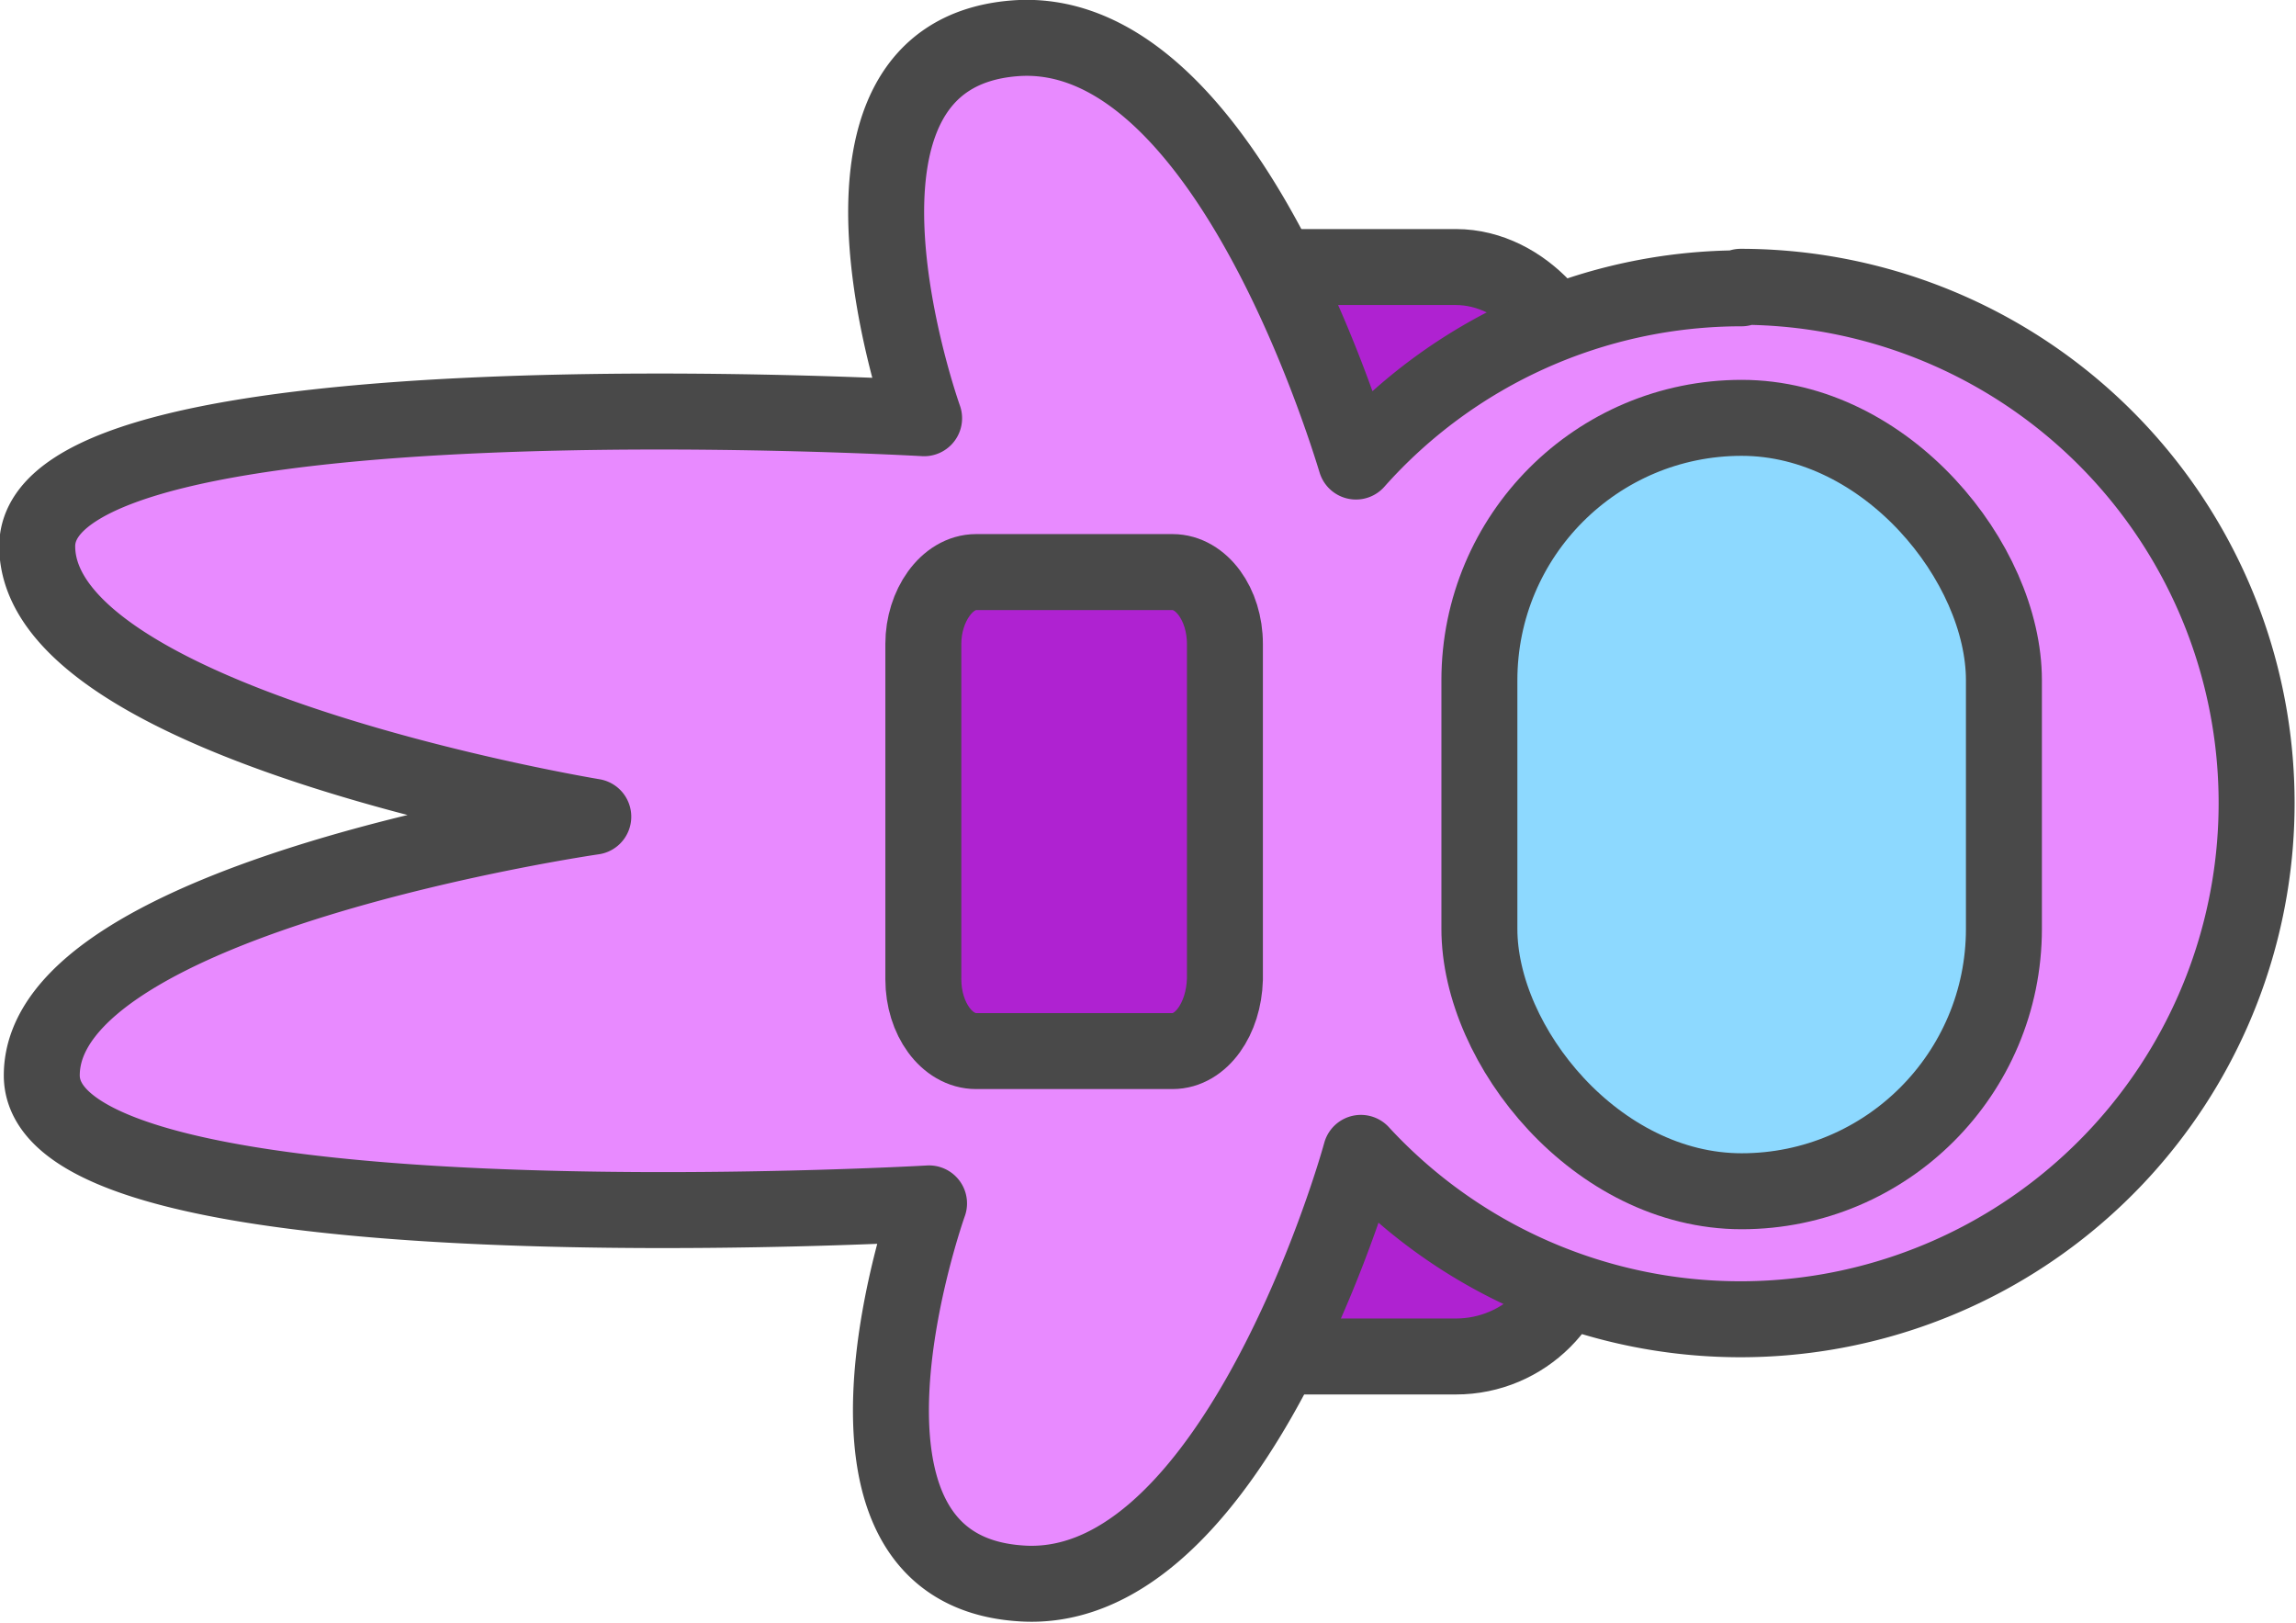 <svg id="astronaut" xmlns="http://www.w3.org/2000/svg" viewBox="0 0 60.45 42.73">
	<defs>
		<style>
			.cls-1{fill:#af22d1;}.cls-1,.cls-3,.cls-4{stroke:#494949;stroke-linecap:round;stroke-linejoin:round;stroke-width:2px;}.cls-2{fill:#e464ff;opacity:0.25;}.cls-3{fill:#e88aff;}.cls-4{fill:#8dd9ff;}
		</style>
	</defs>
	<rect class="cls-1" x="30.3" y="7.03" width="11.29" height="28.68" rx="3.26" />
	<circle class="cls-2" cx="45.85" cy="21.18" r="13.6" />
	<path class="cls-3" d="M55.63,60.09a13.57,13.57,0,0,0-10.15,4.56c-.66-2.16-3.86-11.56-9-11.14-5.78.47-2.37,10-2.37,10s-23.35-1.34-23.35,3.37S25.4,74,25.4,74s-14.52,2.1-14.52,6.81,23.36,3.37,23.36,3.37-3.42,9.57,2.37,10c5.28.43,8.52-9.6,9-11.33a13.59,13.59,0,1,0,10-22.8Z" transform="translate(-9.78 -52.5)" />
	<rect class="cls-4" x="38.95" y="11" width="13.81" height="20.36" rx="6.91" />
	<path class="cls-1" d="M40.65,80.17H35.48c-.77,0-1.39-.85-1.39-1.89V69.45c0-1,.62-1.89,1.39-1.89h5.17c.76,0,1.38.85,1.38,1.89v8.83C42,79.32,41.41,80.17,40.65,80.17Z" transform="translate(-9.78 -52.5)" />
</svg>
